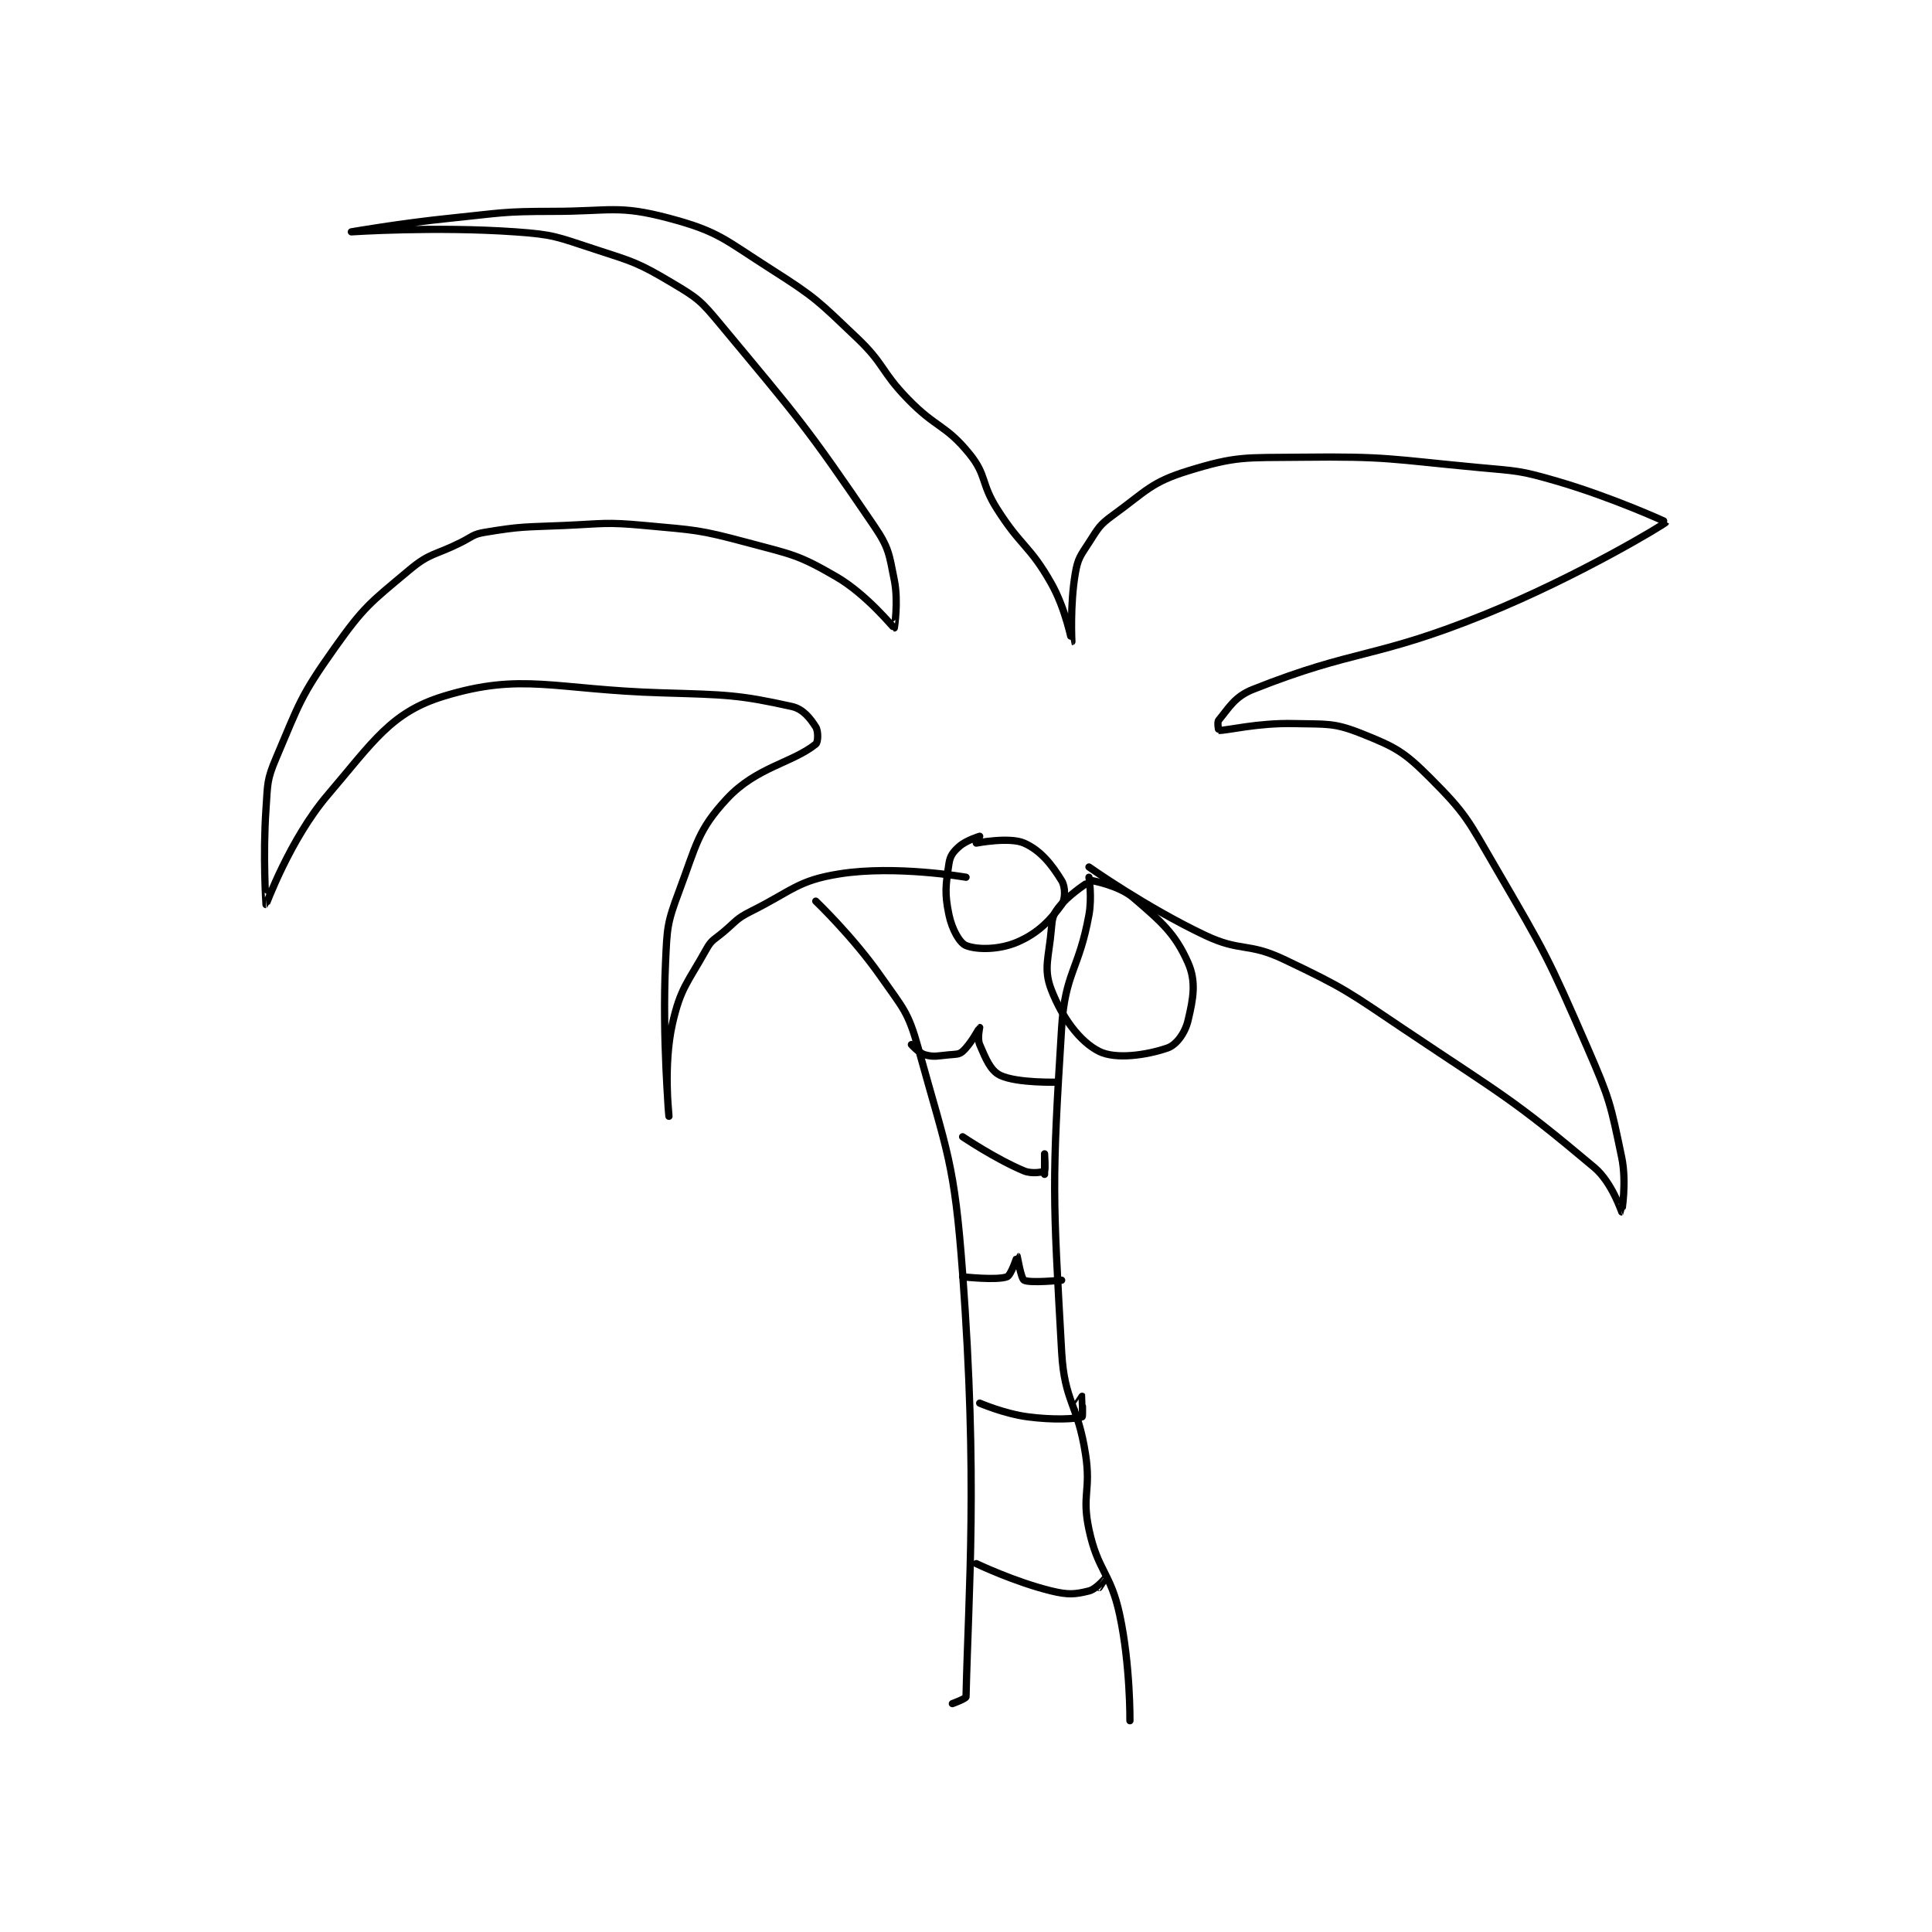 <?xml version="1.0" encoding="utf-8"?>
<!DOCTYPE svg PUBLIC "-//W3C//DTD SVG 1.1//EN" "http://www.w3.org/Graphics/SVG/1.1/DTD/svg11.dtd">
<svg viewBox="0 0 800 800" preserveAspectRatio="xMinYMin meet" xmlns="http://www.w3.org/2000/svg" version="1.1">
<g fill="none" stroke="black" stroke-linecap="round" stroke-linejoin="round" stroke-width="2.122">
<g transform="translate(110.143,87.52) scale(1.414) translate(-96,-39)">
<path id="0" d="M257 241 C257 241 267.944 251.453 276 263 C282.552 272.391 284.045 273.288 287 284 C295.556 315.014 297.589 317.276 300 350 C304.468 410.637 301.765 441.884 301 474 C300.987 474.543 297 476 297 476 "/>
<path id="1" d="M337 234 C337 234 337.941 239.825 337 245 C334.053 261.21 330.014 261.781 329 278 C326.125 323.993 326.417 326.879 329 373 C329.826 387.755 333.704 388.075 336 403 C337.637 413.639 334.839 414.844 337 425 C339.618 437.305 343.326 437.521 346 450 C349.142 464.664 349 481 349 481 "/>
<path id="2" d="M301 234 C301 234 280.389 230.399 264 233 C251.657 234.959 250.232 237.884 238 244 C233.729 246.136 233.772 246.808 230 250 C227.337 252.253 226.548 252.214 225 255 C219.517 264.869 217.4 266.308 215 277 C212.305 289.006 214 304 214 304 C214 304 212.003 280.939 213 259 C213.47 248.663 213.454 247.455 217 238 C222.082 224.448 222.394 220.252 231 211 C239.641 201.71 250.16 200.524 257 195 C257.71 194.427 257.771 191.212 257 190 C255.387 187.465 253.3 184.733 250 184 C234.602 180.578 230.905 180.556 212 180 C180.274 179.067 171.048 173.944 148 181 C132.632 185.704 127.448 194.225 114 210 C103.02 222.881 96.049 241.989 96 242 C95.988 242.003 95.047 227.663 96 214 C96.518 206.578 96.19 205.604 99 199 C105.774 183.081 105.993 181.112 116 167 C124.768 154.635 126.475 153.656 138 144 C144.061 138.922 145.428 139.786 153 136 C156.388 134.306 156.532 133.578 160 133 C170.789 131.202 171.522 131.488 183 131 C194.933 130.492 195.263 129.913 207 131 C221.897 132.379 222.675 132.163 237 136 C250.109 139.511 251.845 139.514 263 146 C272.019 151.244 279.745 160.985 280 161 C280.012 161.001 281.262 153.309 280 147 C278.45 139.249 278.472 137.576 274 131 C254.046 101.656 252.171 99.884 229 72 C223.319 65.163 222.466 64.439 215 60 C204.775 53.92 203.642 53.796 192 50 C181.081 46.439 180.355 45.8 169 45 C145.66 43.356 121.001 45 121 45 C121 45 135.483 42.476 150 41 C164.91 39.484 165.117 39 180 39 C196.867 39 199.15 37.056 214 41 C228.615 44.882 230.237 47.242 244 56 C257.13 64.356 257.669 65.235 269 76 C277.267 83.853 275.954 85.71 284 94 C292.271 102.522 295.032 101.424 302 110 C307.119 116.3 305.312 118.577 310 126 C317.149 137.32 319.635 136.716 326 148 C330.182 155.413 331.999 165 332 165 C332.006 164.998 331.423 154.149 333 145 C333.758 140.605 334.474 139.903 337 136 C339.731 131.78 340.012 130.888 344 128 C353.793 120.909 355.103 118.368 366 115 C380.339 110.568 382.74 111.191 399 111 C424.569 110.699 425.255 111.597 451 114 C462.51 115.074 463.053 114.816 474 118 C490.078 122.677 506.029 129.946 506 130 C505.694 130.569 480.121 146.017 453 157 C420.375 170.212 415.321 166.949 385 179 C379.636 181.132 377.968 184.438 375 188 C374.486 188.617 374.986 190.999 375 191 C377.26 191.103 386.341 188.746 397 189 C406.746 189.232 408.666 188.666 417 192 C426.907 195.963 429.28 197.28 437 205 C447.527 215.528 448.044 217.337 456 231 C470.752 256.334 471.318 257.164 483 284 C489.558 299.066 489.75 300.402 493 316 C494.526 323.322 493.014 331.995 493 332 C492.993 332.003 490.135 323.32 485 319 C460.96 298.776 458.081 297.824 430 279 C412.812 267.478 412.256 266.664 394 258 C383.546 253.039 381.45 255.95 371 251 C353.736 242.822 337 231 337 231 "/>
<path id="3" d="M305 222 C305 222 301.057 223.172 299 225 C297.233 226.571 296.345 227.701 296 230 C295.051 236.327 294.685 238.688 296 245 C296.88 249.226 299.114 253.246 301 254 C304.201 255.28 310.694 255.274 316 253 C322.092 250.389 325.723 246.538 329 242 C330.125 240.442 330.135 236.857 329 235 C326.127 230.3 322.834 226.127 318 224 C313.727 222.12 304 224 304 224 "/>
<path id="4" d="M336 236 C336 236 330.757 239.416 328 243 C326.42 245.054 326.242 246.093 326 249 C325.293 257.485 323.567 260.742 326 267 C329.17 275.15 334.304 282.152 340 285 C344.83 287.415 353.897 286.112 360 284 C362.63 283.089 365.132 279.615 366 276 C367.562 269.49 368.457 264.527 366 259 C362.227 250.51 358.3 247.114 350 240 C345.813 236.411 338 235 338 235 "/>
<path id="5" d="M285 283 C285 283 287.184 285.505 289 286 C291.639 286.72 292.632 286.306 296 286 C297.969 285.821 298.941 285.941 300 285 C302.431 282.839 304.971 278.012 305 278 C305.007 277.997 304.24 281.228 305 283 C306.758 287.101 308.153 290.638 311 292 C315.962 294.373 328 294 328 294 "/>
<path id="6" d="M300 310 C300 310 309.707 316.545 318 320 C320.245 320.935 323.557 320.369 324 320 C324.307 319.744 324 315 324 315 C324 315 324 321 324 321 "/>
<path id="7" d="M300 351 C300 351 310.016 352.119 313 351 C314.205 350.548 315.985 344.997 316 345 C316.028 345.006 317.092 351.511 318 352 C319.732 352.933 329 352 329 352 "/>
<path id="8" d="M305 388 C305 388 312.132 391.084 319 392 C326.561 393.008 333.247 392.658 335 392 C335.247 391.908 335.01 386.015 335 386 C334.997 385.996 333 389 333 389 "/>
<path id="9" d="M304 435 C304 435 315.365 440.422 326 443 C330.887 444.185 332.896 444.026 337 443 C339.239 442.44 341.998 439 342 439 C342.001 439 340 442 340 442 "/>
</g>
</g>
</svg>
